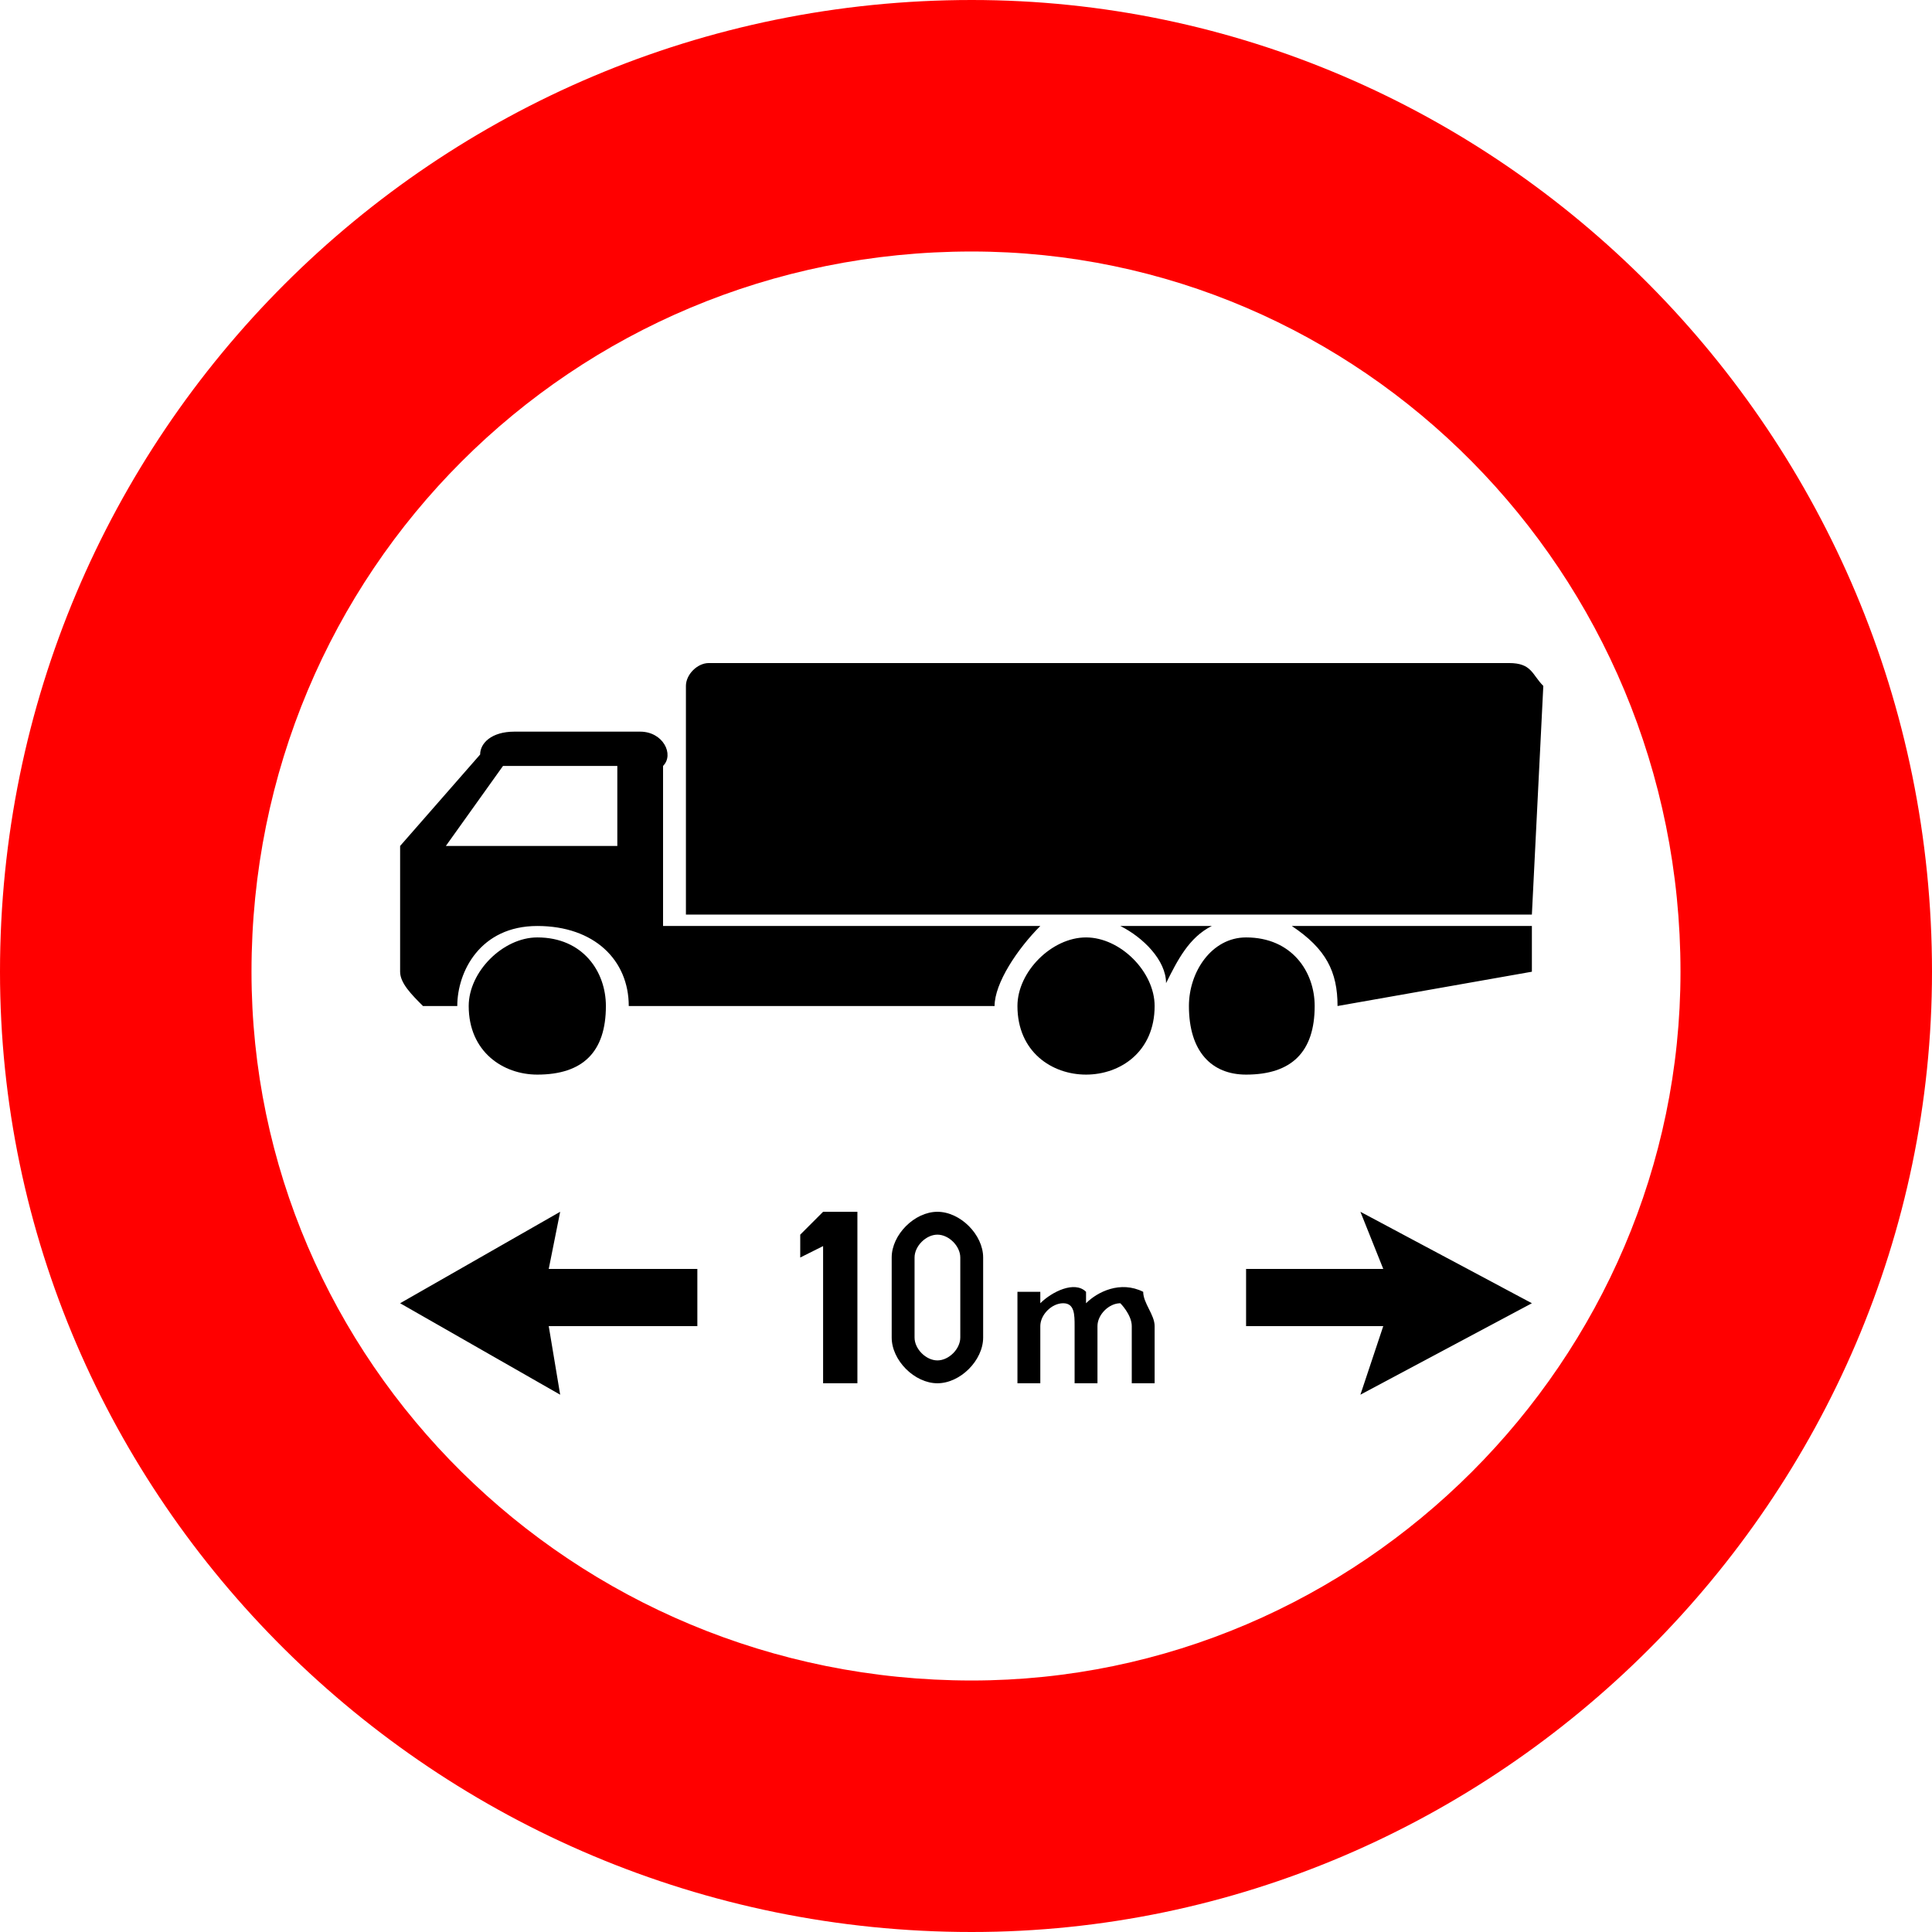 <?xml version="1.0" encoding="UTF-8"?>
<!DOCTYPE svg PUBLIC "-//W3C//DTD SVG 1.1//EN" "http://www.w3.org/Graphics/SVG/1.1/DTD/svg11.dtd">
<!-- Creator: CorelDRAW X6 -->
<svg xmlns="http://www.w3.org/2000/svg" xml:space="preserve" width="33.67mm" height="33.67mm" version="1.1" style="shape-rendering:geometricPrecision; text-rendering:geometricPrecision; image-rendering:optimizeQuality; fill-rule:evenodd; clip-rule:evenodd"
viewBox="0 0 169 169"
 xmlns:xlink="http://www.w3.org/1999/xlink">
 <defs>
  <style type="text/css">
   <![CDATA[
    .fil1 {fill:black}
    .fil0 {fill:red}
   ]]>
  </style>
 </defs>
 <g id="Layer_x0020_1">
  <g id="_1068342064">
   <path class="fil0" d="M85 0c46,0 84,38 84,85 0,46 -38,84 -84,84 -47,0 -85,-38 -85,-84 0,-47 38,-85 85,-85zm0 22c34,0 62,28 62,63 0,34 -28,62 -62,62 -35,0 -63,-28 -63,-62 0,-35 28,-63 63,-63z"/>
   <path class="fil1" d="M35 114l14 -8 -1 5 13 0 0 5 -13 0 1 6 -14 -8zm84 8l2 -6 -12 0 0 -5 12 0 -2 -5 15 8 -15 8zm-64 -34c0,-4 -3,-7 -8,-7 -5,0 -7,4 -7,7l-3 0c-1,-1 -2,-2 -2,-3l0 -11 7 -8c0,-1 1,-2 3,-2l11 0c2,0 3,2 2,3l0 14 33 0c-2,2 -4,5 -4,7l-32 0zm-16 -14l5 -7 10 0 0 7 -15 0zm78 14c0,-3 -1,-5 -4,-7l21 0 0 4 -17 3zm-19 -7l8 0c-2,1 -3,3 -4,5 0,-2 -2,-4 -4,-5zm-38 -21c0,-1 1,-2 2,-2l70 0c2,0 2,1 3,2l-1 20 -74 0 0 -20zm35 22c3,0 6,3 6,6 0,4 -3,6 -6,6 -3,0 -6,-2 -6,-6 0,-3 3,-6 6,-6zm14 0c4,0 6,3 6,6 0,4 -2,6 -6,6 -3,0 -5,-2 -5,-6 0,-3 2,-6 5,-6zm-62 0c4,0 6,3 6,6 0,4 -2,6 -6,6 -3,0 -6,-2 -6,-6 0,-3 3,-6 6,-6zm23 28l0 -2 2 -2 3 0 0 15 -3 0 0 -12 -2 1zm12 9l0 2c2,0 4,-2 4,-4l0 -7c0,-2 -2,-4 -4,-4l0 2c1,0 2,1 2,2l0 7c0,1 -1,2 -2,2zm0 -11l0 -2c0,0 0,0 0,0 -2,0 -4,2 -4,4l0 7c0,2 2,4 4,4 0,0 0,0 0,0l0 -2c0,0 0,0 0,0 -1,0 -2,-1 -2,-2l0 -7c0,-1 1,-2 2,-2 0,0 0,0 0,0zm7 13l0 -8 2 0 0 1c1,-1 3,-2 4,-1 0,1 0,1 0,1 1,-1 3,-2 5,-1 0,1 1,2 1,3l0 5 -2 0 0 -5c0,-1 -1,-2 -1,-2 -1,0 -2,1 -2,2l0 5 -2 0 0 -5c0,-1 0,-2 -1,-2 -1,0 -2,1 -2,2l0 5 -2 0z"/>
  </g>
 </g>
</svg>
